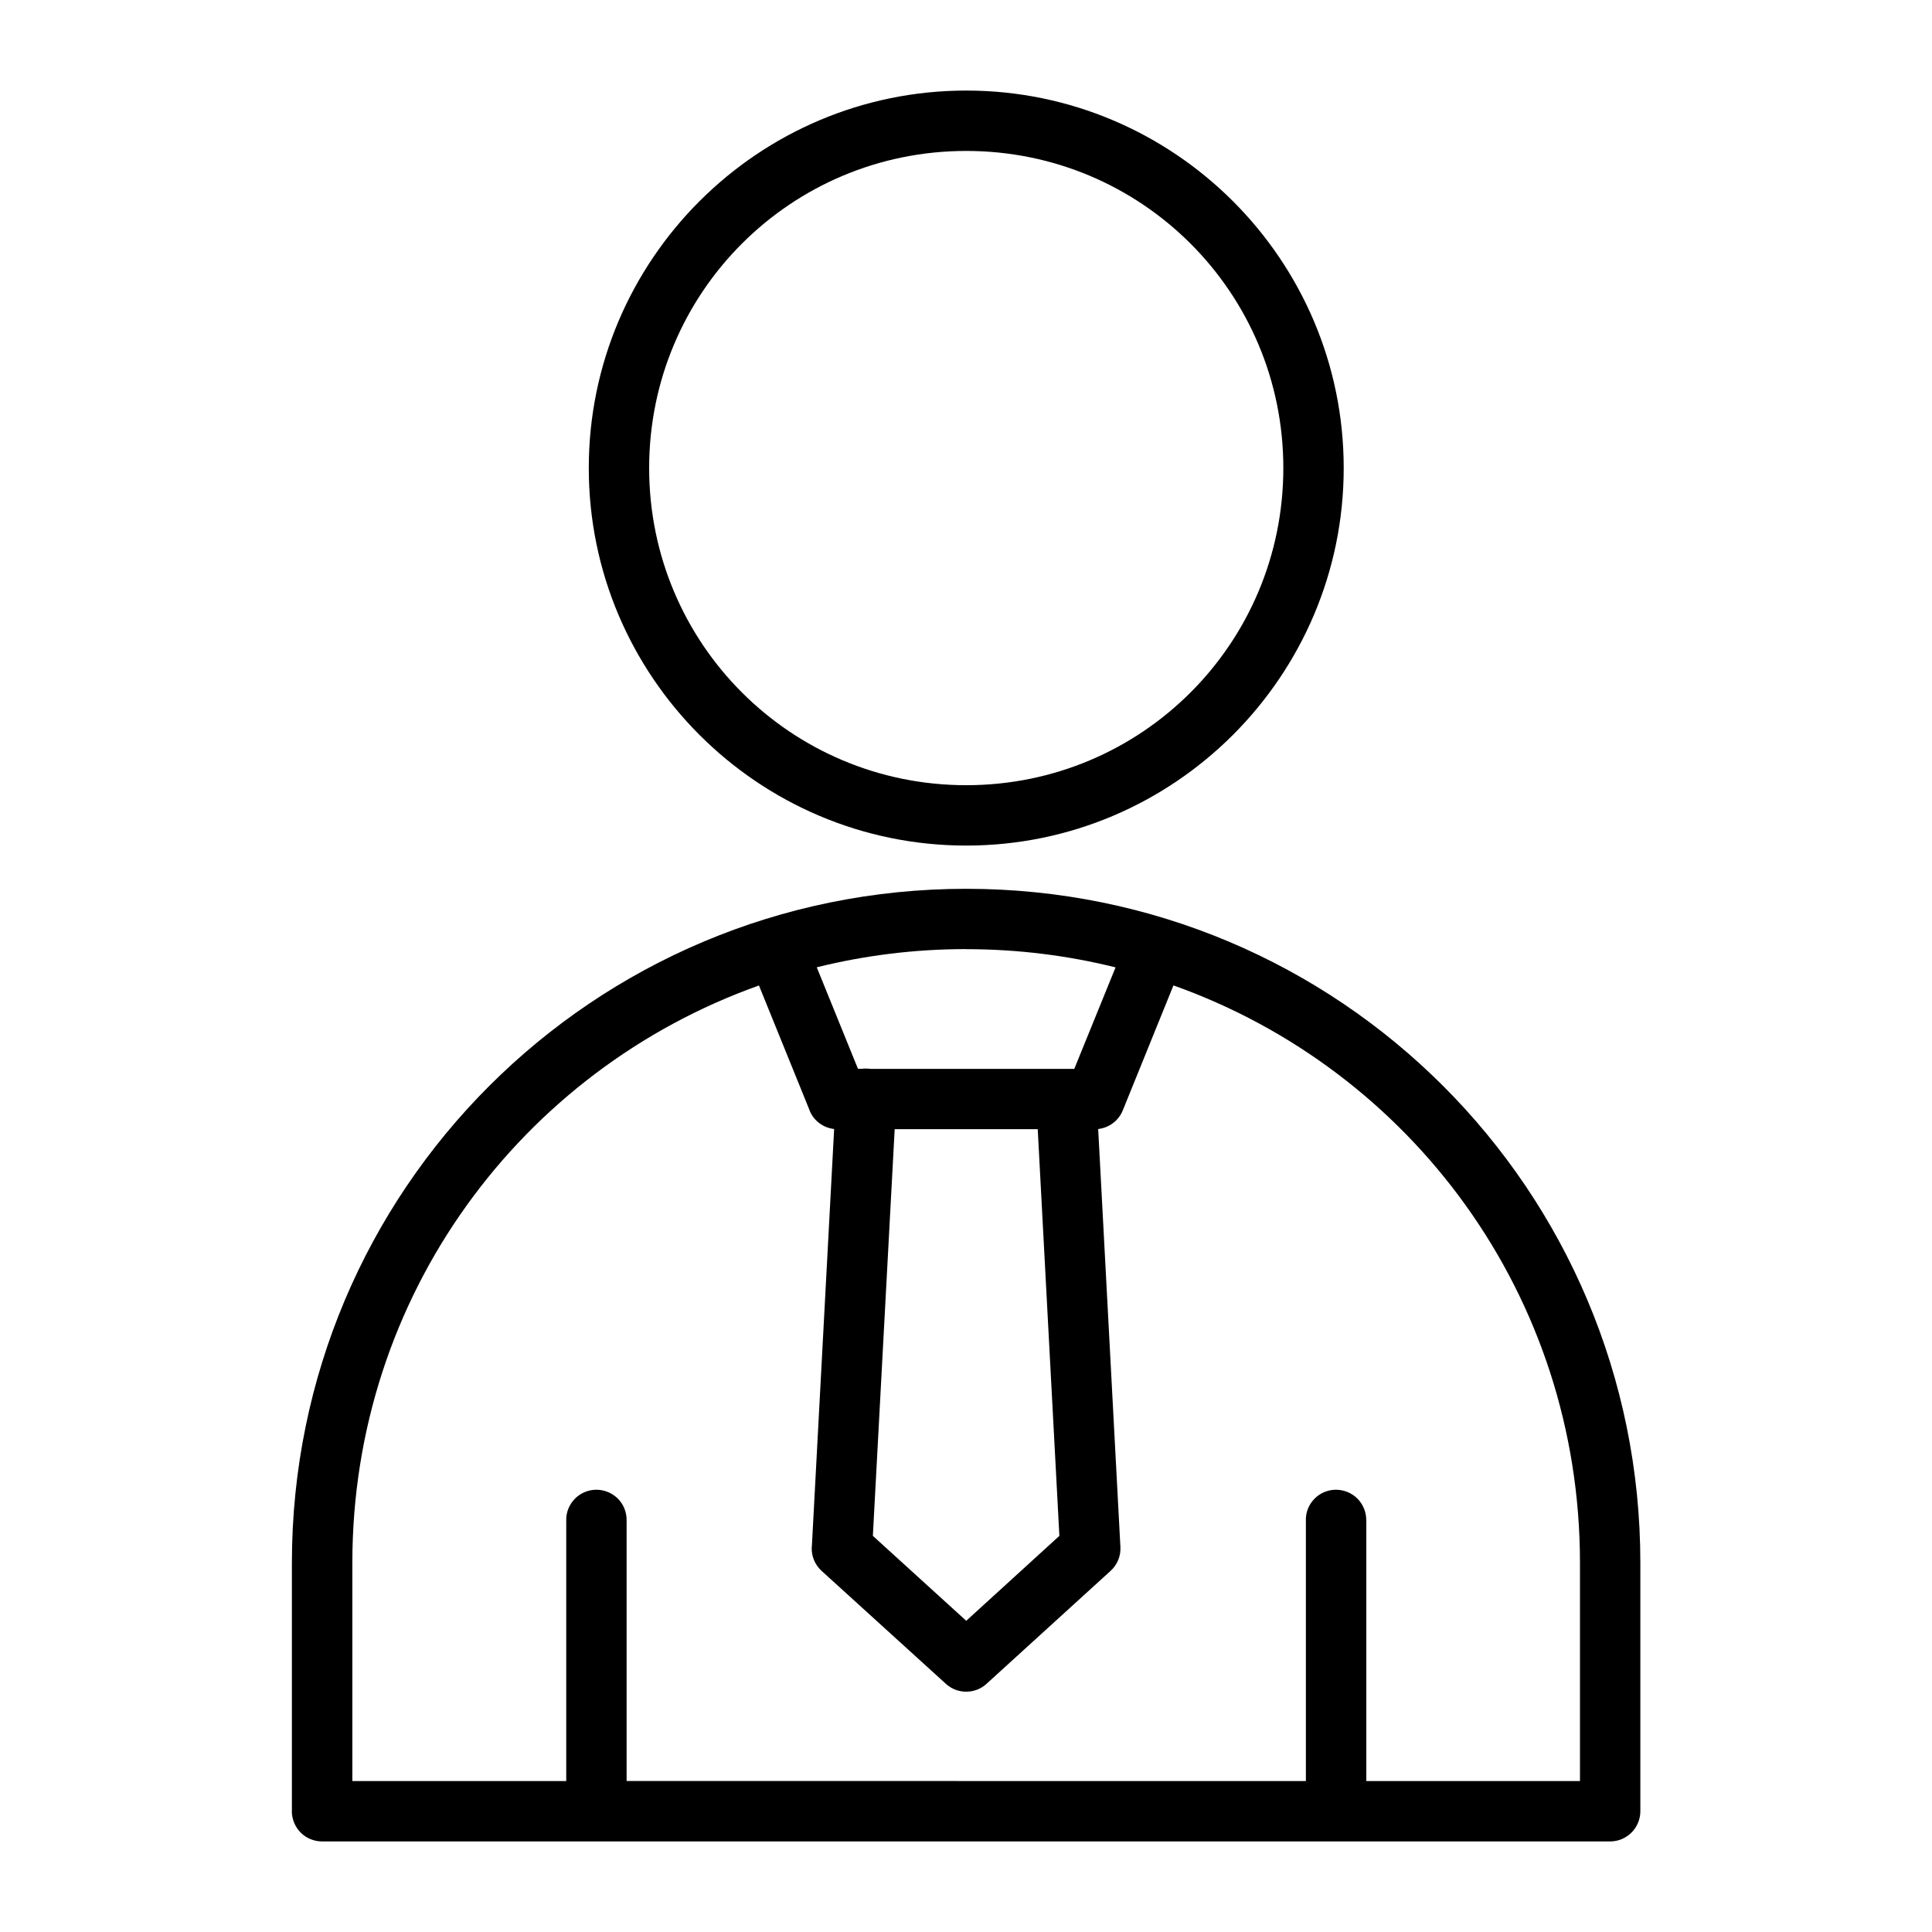 <svg width="24" height="24" viewBox="0 0 24 24" fill="none" xmlns="http://www.w3.org/2000/svg">
<path d="M12.003 1.125C9.417 1.125 7.314 3.229 7.314 5.814C7.314 8.4 9.417 10.504 12.003 10.504C14.588 10.504 16.692 8.399 16.692 5.814C16.692 3.229 14.588 1.125 12.003 1.125ZM12.003 1.875C14.183 1.875 15.942 3.634 15.942 5.814C15.942 7.994 14.183 9.754 12.003 9.754C9.823 9.754 8.064 7.994 8.064 5.814C8.064 3.635 9.822 1.875 12.003 1.875ZM12.003 11.041C7.37 11.041 3.626 14.781 3.626 19.415V22.501H3.625C3.626 22.6 3.666 22.696 3.736 22.766C3.807 22.837 3.903 22.875 4.002 22.875H20.003C20.209 22.874 20.376 22.707 20.377 22.501V19.415C20.377 14.781 16.636 11.041 12.003 11.041L12.003 11.041ZM12.003 11.791C12.643 11.791 13.265 11.87 13.858 12.017L13.345 13.278H10.81V13.277C10.785 13.274 10.76 13.273 10.735 13.274C10.726 13.275 10.718 13.276 10.71 13.277H10.658L10.146 12.016C10.74 11.869 11.362 11.79 12.003 11.79L12.003 11.791ZM14.577 12.241C17.528 13.291 19.627 16.09 19.627 19.415V22.125H16.973V18.889H16.972C16.974 18.787 16.934 18.688 16.862 18.616C16.79 18.544 16.691 18.505 16.59 18.506C16.49 18.508 16.395 18.549 16.326 18.621C16.257 18.693 16.219 18.788 16.222 18.889V22.125L7.784 22.124V18.888V18.889C7.786 18.787 7.747 18.688 7.675 18.616C7.602 18.544 7.504 18.505 7.403 18.506C7.302 18.508 7.208 18.549 7.138 18.621C7.07 18.693 7.031 18.788 7.034 18.889V22.125H4.377V19.415C4.377 16.091 6.477 13.293 9.428 12.242L10.058 13.795H10.057C10.108 13.922 10.226 14.01 10.362 14.025L10.085 19.215H10.084C10.077 19.327 10.122 19.438 10.206 19.514L11.751 20.918C11.893 21.047 12.112 21.047 12.254 20.918L13.796 19.514C13.88 19.438 13.925 19.328 13.918 19.215L13.642 14.025H13.643C13.778 14.009 13.895 13.922 13.947 13.795L14.577 12.241ZM11.114 14.027H12.891L13.16 19.079L12.003 20.134L10.843 19.079L11.114 14.027Z" fill="black"/>
</svg>
